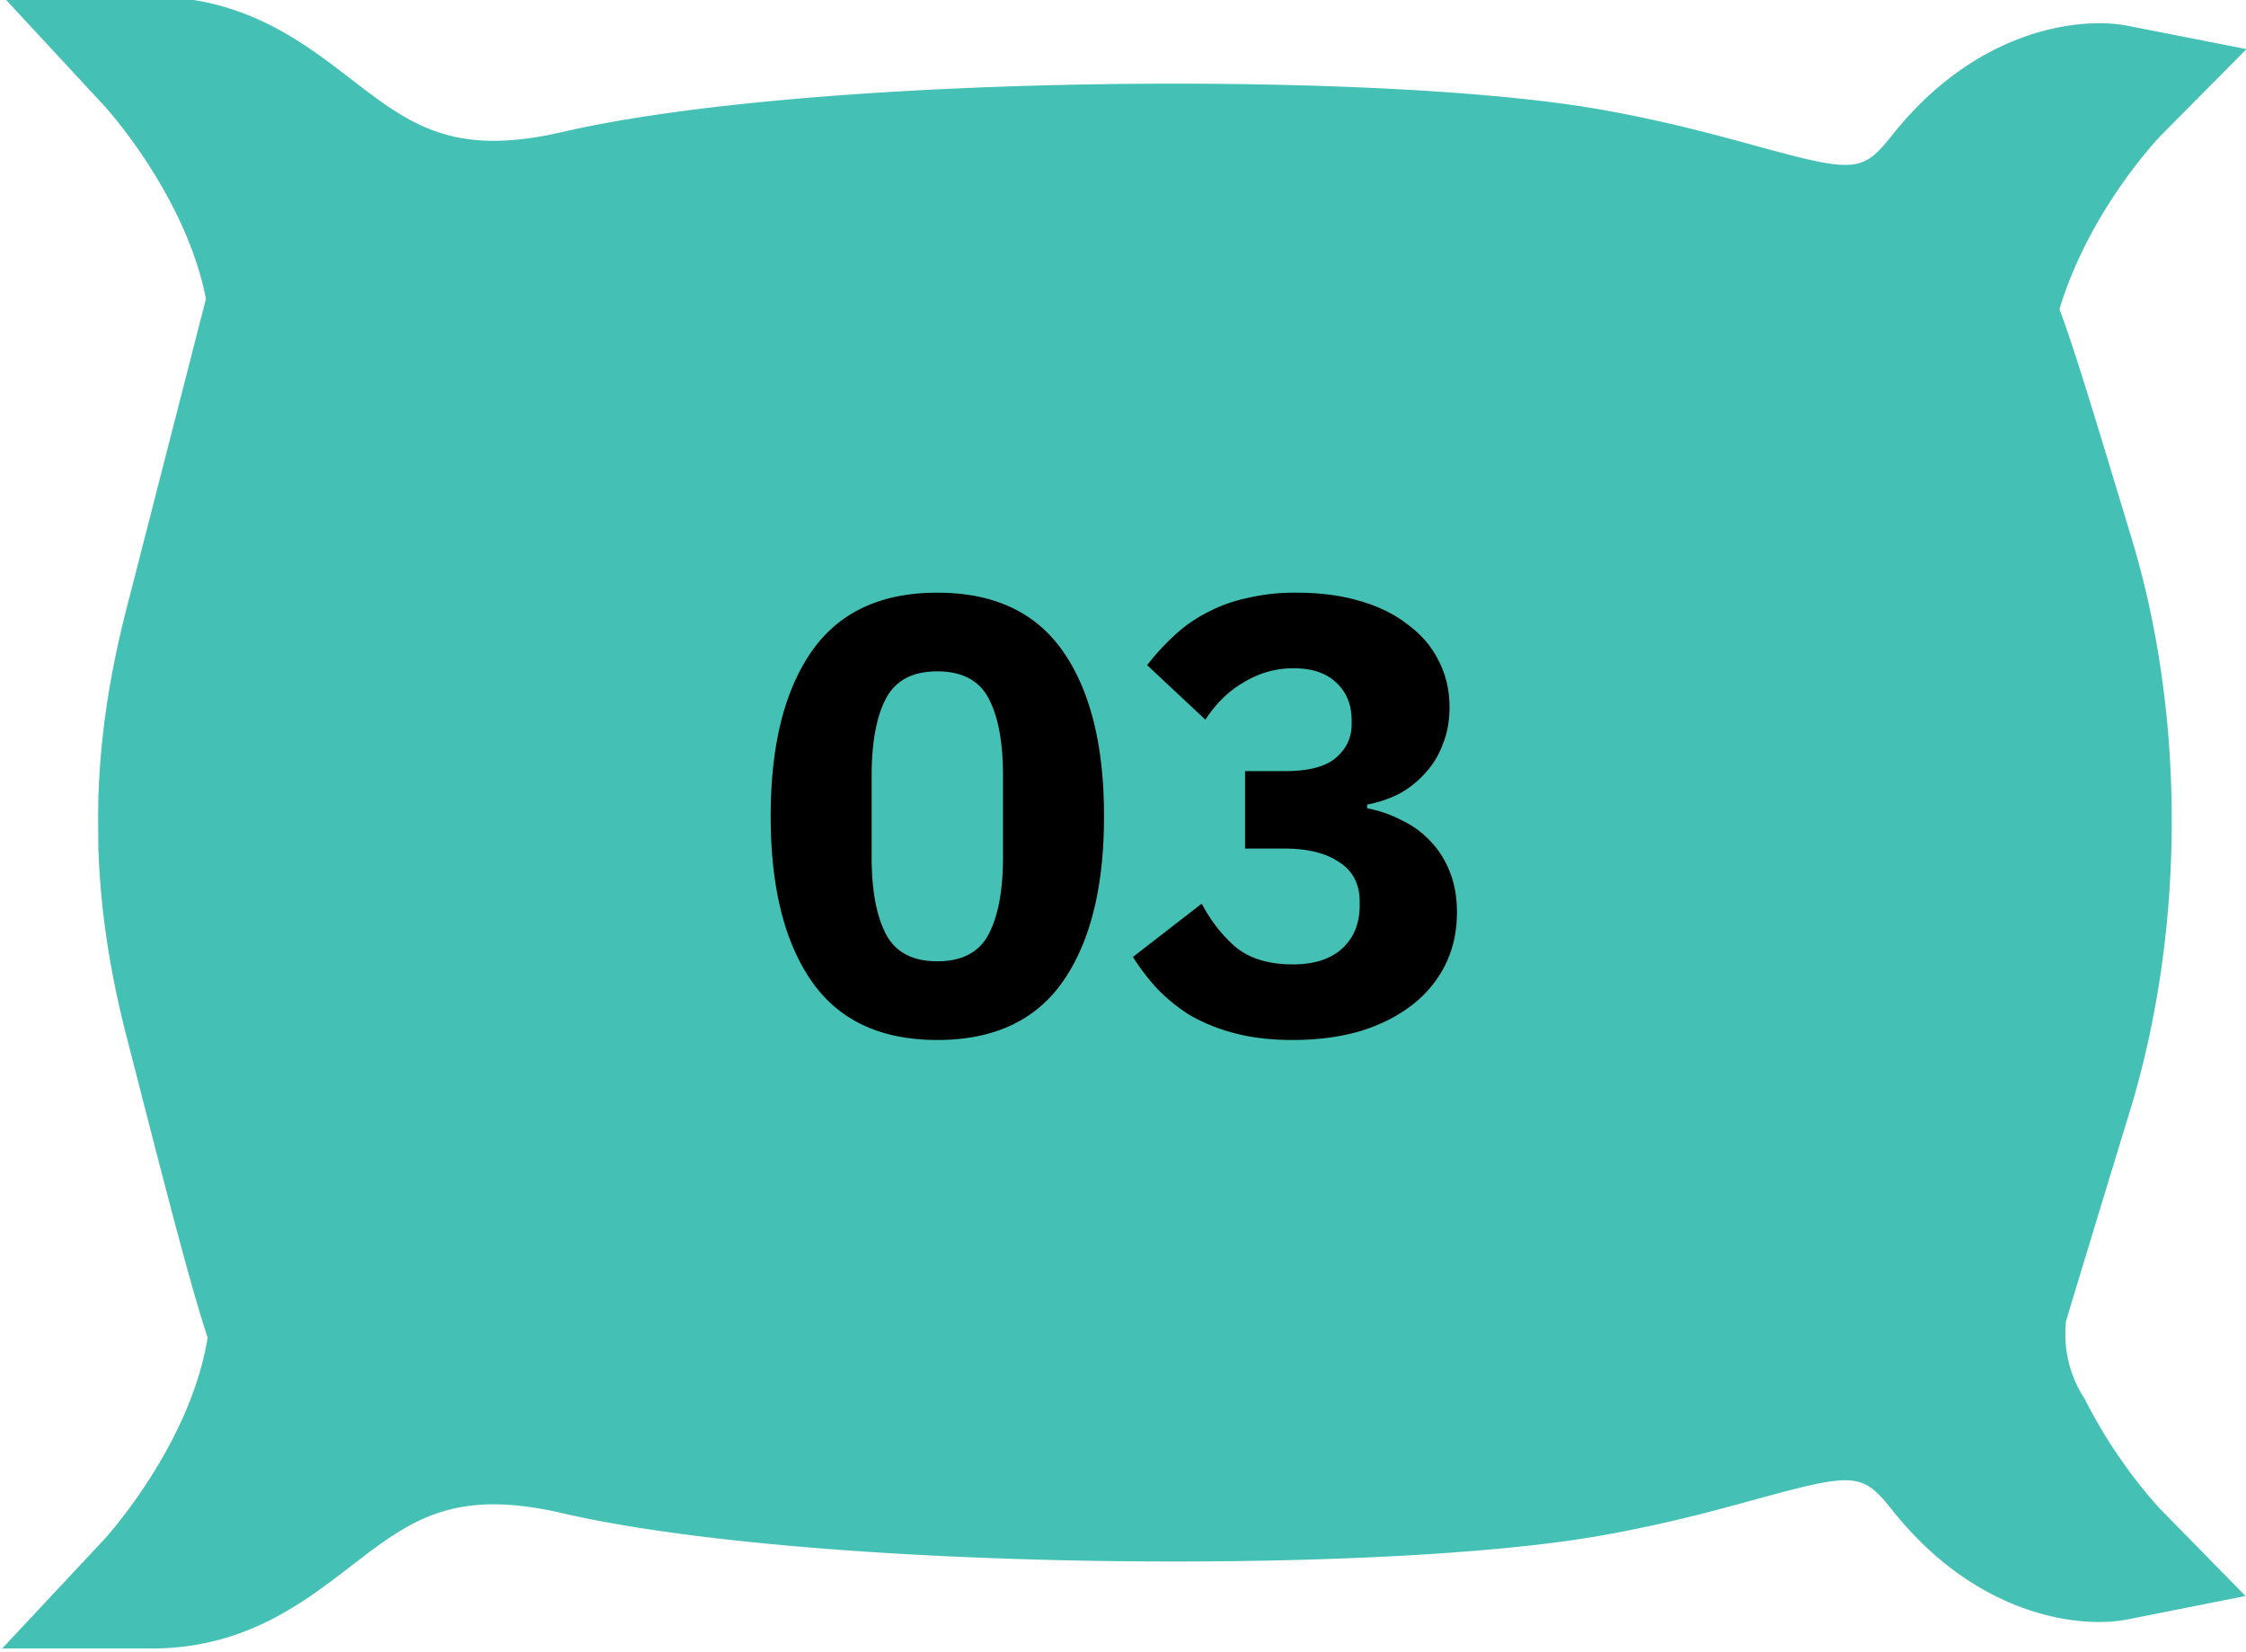 <svg xmlns="http://www.w3.org/2000/svg" width="87" height="64" fill="none"><g clip-path="url(#a)"><path fill="#45C0B5" d="M87.02 1.902 82.413.998c-1.842-.359-5.828.115-9.088 4.2-1.187 1.492-1.435 1.513-5.324.448-1.593-.436-3.577-.98-6.09-1.418-8.659-1.51-30.498-1.344-40.134.887-4.248.979-5.904-.298-8.204-2.069-1.835-1.414-4.12-3.173-7.696-3.173l-5.75.005 3.918 4.228c.032.035 3.145 3.437 3.933 7.47L4.882 23.651C4.233 26.19 3.88 28.577 3.81 30.94l-.01.645.008 1.194c.073 2.377.426 4.766 1.075 7.3 1.58 6.162 2.487 9.702 3.16 11.738-.676 4.18-3.965 7.774-3.995 7.806L.083 63.861h5.794c3.576 0 5.859-1.76 7.696-3.174 2.3-1.773 3.96-3.053 8.203-2.069 9.637 2.23 31.478 2.396 40.137.887 2.511-.438 4.493-.981 6.088-1.419 3.889-1.062 4.137-1.042 5.324.448 3.26 4.084 7.246 4.569 9.088 4.2l4.568-.906-3.268-3.334c-.021-.022-1.67-1.724-2.956-4.294l-.025-.039a4.57 4.57 0 0 1-.702-2.986c.686-2.278 2.18-7.18 2.415-7.945 2.19-7.026 2.24-15.372.137-22.33l-.355-1.174c-1.168-3.859-1.893-6.257-2.452-7.748 1.17-3.884 3.91-6.71 3.934-6.735z"/><path fill="#000" d="M36.31 40.288q-3.29 0-4.873-2.28t-1.584-6.384 1.584-6.384 4.872-2.28 4.872 2.28 1.584 6.384-1.584 6.384-4.872 2.28m0-3.048q1.44 0 1.991-1.056t.552-2.976V30.04q0-1.92-.552-2.976t-1.992-1.056-1.992 1.056-.552 2.976v3.168q0 1.92.552 2.976t1.992 1.056m13.48-7.368q1.344 0 1.944-.504.624-.528.624-1.296v-.168q0-.912-.6-1.464-.576-.552-1.656-.552-1.008 0-1.896.528-.888.504-1.512 1.464l-2.256-2.112q.48-.624 1.032-1.128a5.4 5.4 0 0 1 1.248-.888 5.8 5.8 0 0 1 1.56-.576 8 8 0 0 1 1.944-.216q1.344 0 2.424.312 1.104.312 1.872.912.792.576 1.2 1.392.432.816.432 1.824 0 .792-.264 1.44-.24.648-.696 1.128-.432.48-1.008.792a4.6 4.6 0 0 1-1.224.408v.144q.744.144 1.368.48.648.312 1.104.816.48.504.744 1.2.264.672.264 1.536 0 1.128-.456 2.04a4.5 4.5 0 0 1-1.296 1.56q-.84.648-2.016 1.008-1.176.336-2.592.336-1.272 0-2.256-.264a7 7 0 0 1-1.728-.696 6.8 6.8 0 0 1-1.272-1.032 8.6 8.6 0 0 1-.936-1.224l2.664-2.064q.552 1.032 1.344 1.704.816.648 2.184.648 1.224 0 1.896-.6.696-.624.696-1.68v-.144q0-1.032-.792-1.536-.768-.528-2.136-.528h-1.512v-3z"/></g><defs><clipPath id="a"><path fill="#fff" d="M0 0h87v64H0z"/></clipPath></defs></svg>